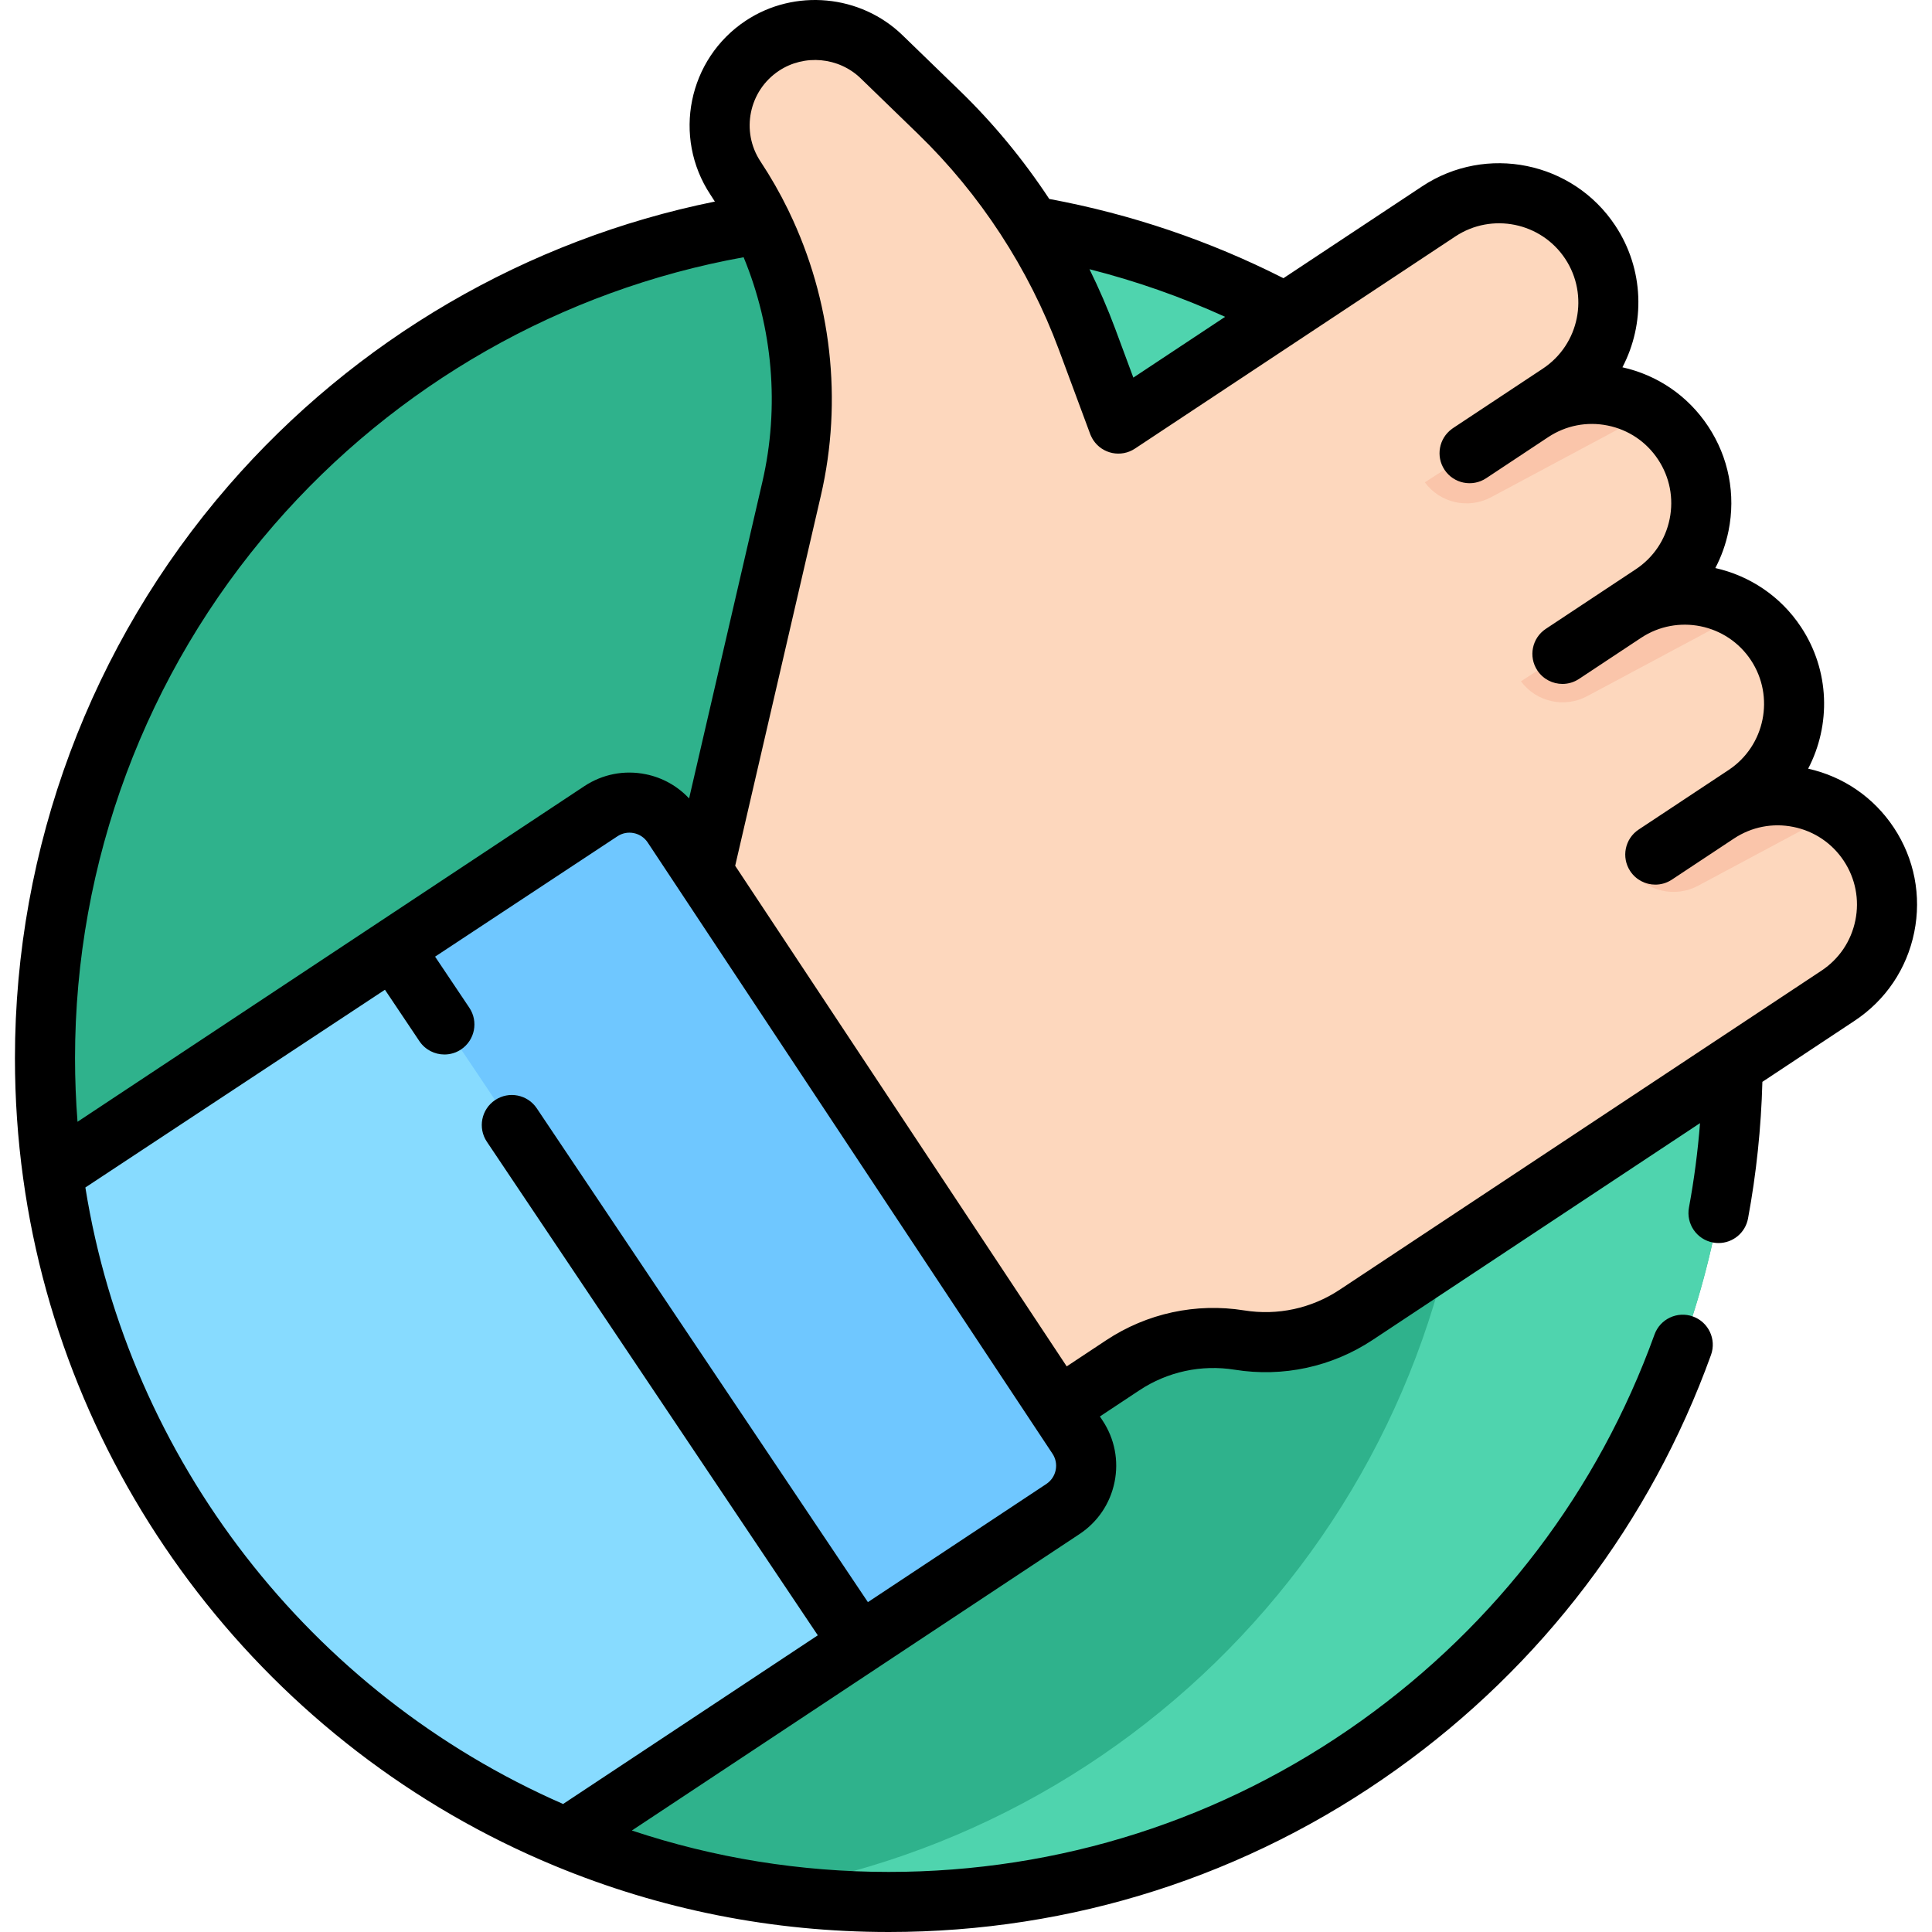 <svg version="1.1" xmlns="http://www.w3.org/2000/svg" width="1024" height="1024" viewBox="0 0 1024 1024"><path fill="#2fb28c" d="M918.366 560.828c0 247.008-200.266 447.249-447.273 447.249-60.594 0-118.359-12.047-171.039-33.891-144.008-59.648-250.078-192.352-272.008-351.891-2.781-20.086-4.203-40.617-4.203-61.469 0-247.031 200.242-447.273 447.249-447.273s447.273 200.242 447.273 447.273z"></path><path fill="#4fd4ae" d="M471.093 113.555c-23.648 0-46.859 1.852-69.516 5.383 214 33.398 377.765 218.508 377.765 441.89 0 223.352-163.75 408.452-377.726 441.859 22.641 3.531 45.836 5.391 69.477 5.391 247.008 0 447.273-200.242 447.273-447.249 0-247.031-200.266-447.273-447.273-447.273z"></path><path fill="#fdd7bd" d="M974.202 527.757l-255.406 169.125c-18.195 12.055-40.234 16.836-61.781 13.391-21.594-3.438-43.688 1.281-61.93 13.359l-34.18 22.648-191.414-282.149 46.961-202.883c3.656-15.789 5.461-31.797 5.461-47.742 0-41.25-12.063-81.969-35.203-116.922-5.688-8.594-8.406-18.32-8.406-27.914 0-16.414 7.961-32.508 22.672-42.25 19.828-13.141 46.109-10.695 63.18 5.859l30.422 29.469c34.797 33.758 61.633 74.859 78.492 120.313l16.5 44.414 169.883-112.242c27.133-17.961 63.844-10.109 81.164 17.68 16.711 26.773 8.133 62.148-18.195 79.578-0.32 0.211-0.336 0.547-0.234 0.805 0.148 0.273 0.469 0.469 0.828 0.32 6.711-2.594 13.734-3.844 20.703-3.844 11.117 0 22.141 3.203 31.57 9.297 6.492 4.203 12.242 9.789 16.789 16.641 8.766 13.25 11.383 28.789 8.516 43.227-4.508 22.758-21.039 34.477-24.289 36.688-0.555 0.383-0.703 1.141-0.32 1.719 0 0.023 0.023 0.039 0.047 0.039 0.359 0.516 1.102 0.664 1.633 0.32 4.625-1.125 9.336-1.656 14.055-1.656 11.5 0 22.945 3.273 32.672 9.469 6.578 4.203 12.398 9.766 16.898 16.578 17.664 26.664 10.359 62.609-16.328 80.273-0.656 0.445-1.313 0.891-1.969 1.313-0.383 0.305-0.492 0.789-0.297 1.133 0.039 0.078 0.125 0.164 0.211 0.211 0.297 0.234 0.766 0.25 1.148-0.047 16.578-5.648 34.625-3.078 49.148 6.328 6.688 4.289 12.609 10.063 17.297 17.156 17.664 26.695 10.367 62.633-16.297 80.297v0z"></path><path fill="#87dbff" d="M563.351 799.828l-263.297 174.367c-144.008-59.656-250.078-192.352-272.008-351.899l290.414-192.32c12.648-8.391 29.719-4.906 38.102 7.766l214.555 323.953c8.391 12.68 4.906 29.727-7.766 38.133v0z"></path><path fill="#6fc7ff" d="M563.351 799.828l-107.742 71.352-247.039-368.429 109.891-72.773c12.648-8.391 29.719-4.906 38.102 7.766l214.555 323.953c8.391 12.68 4.906 29.727-7.766 38.133v0z"></path><path fill="#fac5aa" d="M875.288 218.070l-84.984 45.477c-12.063 6.438-27.008 3.078-35.117-7.898l67-43.352c0.148 0.281 0.469 0.469 0.828 0.32 6.711-2.594 13.734-3.844 20.703-3.844 11.125 0 22.141 3.211 31.57 9.297v0z"></path><path fill="#fac5aa" d="M924.389 324.523l-83.133 44.453c-12.063 6.453-27.008 3.102-35.117-7.875l67-43.352 2.891-1.359c0.359 0.516 1.102 0.664 1.633 0.32 4.633-1.125 9.344-1.656 14.055-1.656 11.508 0 22.953 3.266 32.672 9.469z"></path><path fill="#fac5aa" d="M973.202 430.312l-73.227 39.172c-12.031 6.43-26.984 3.078-35.109-7.898l58.039-37.555c0.297 0.234 0.766 0.25 1.148-0.047 16.578-5.648 34.625-3.078 49.148 6.328z"></path><path fill="#000" d="M1003.78 438.679c-10.617-16.031-26.711-27.078-45.422-31.266 12.070-23.086 11.578-51.891-3.797-75.102-10.938-16.523-27.438-27.195-45.398-31.234 3.203-6.109 5.57-12.703 6.984-19.656 3.922-19.336 0.094-39.039-10.805-55.484-10.617-16.039-26.711-27.086-45.422-31.266 12.070-23.086 11.578-51.891-3.797-75.109-22.477-33.945-68.398-43.281-102.352-20.797l-73.516 48.688c-39.188-19.875-80.867-33.977-124.125-42.008-13.672-20.758-29.57-40.055-47.367-57.305l-30.414-29.477c-22.273-21.594-57.203-24.836-83.063-7.703-30.594 20.258-39 61.633-18.742 92.227 0.797 1.211 1.578 2.43 2.352 3.648-99.695 20.172-190.555 73.078-257.805 150.602-72.977 84.133-113.172 191.883-113.172 303.399 0 21.375 1.461 42.789 4.352 63.633 22.273 162.039 130.211 301.68 281.68 364.437 56.172 23.281 115.774 35.094 177.125 35.094 97.164 0 190.172-29.758 268.977-86.047 77.094-55.078 134.774-131.086 166.813-219.805 2.992-8.266-1.297-17.398-9.563-20.383-8.273-2.984-17.398 1.297-20.383 9.57-29.836 82.617-83.563 153.399-155.383 204.703-73.367 52.414-159.977 80.117-250.461 80.117-46.781 0-92.461-7.383-136.18-21.945l129.547-85.789c0.008-0.008 0.016-0.008 0.023-0.016 0.008 0 0.008-0.008 0.016-0.016l107.672-71.297c9.664-6.406 16.266-16.188 18.578-27.555s0.063-22.961-6.344-32.625l-1.422-2.156 20.914-13.852c14.922-9.883 32.867-13.758 50.539-10.922 25.586 4.109 51.57-1.516 73.164-15.82l173.469-114.875c-1.188 15.047-3.141 30.008-5.867 44.719-1.609 8.648 4.102 16.961 12.75 18.563 0.977 0.187 1.961 0.273 2.922 0.273 7.523 0 14.211-5.359 15.633-13.023 4.414-23.742 6.953-48.063 7.609-72.414l48.883-32.375c16.445-10.891 27.672-27.539 31.594-46.867 3.93-19.336 0.094-39.039-10.797-55.484v0zM649.343 167.921l-48.648 32.219-9.578-25.805c-4-10.766-8.586-21.32-13.664-31.648 24.68 6.258 48.711 14.695 71.891 25.234zM145.149 278.304c64.633-74.508 152.672-124.594 248.985-141.961 15.453 37.438 19.156 79.266 9.922 119.133l-38.82 167.711c-6.102-6.516-14.023-11.008-22.945-12.82-11.375-2.32-22.961-0.063-32.625 6.344l-109.961 72.813c-0.008 0-0.008 0-0.016 0.008 0 0-0.008 0-0.008 0.008l-158.594 105.024c-0.867-11.188-1.32-22.461-1.32-33.727 0-103.844 37.43-204.188 105.383-282.531zM559.531 779.187c-0.617 3.031-2.383 5.648-4.969 7.359h0.008l-94.563 62.617-175.508-261.742c-4.898-7.305-14.789-9.25-22.094-4.352-7.297 4.898-9.25 14.781-4.352 22.086l175.399 261.594-134.992 89.399c-134.141-58.672-230.133-182.578-253.211-326.758l158.781-104.805 18.273 27.266c3.078 4.578 8.109 7.055 13.242 7.055 3.047 0 6.133-0.867 8.852-2.695 7.305-4.898 9.258-14.789 4.359-22.094l-18.148-27.070 96.641-63.789c2.57-1.711 5.656-2.305 8.688-1.688s5.648 2.383 7.359 4.961l214.547 323.969c1.703 2.57 2.305 5.656 1.688 8.688v0zM983.374 487.82c-2.234 11-8.617 20.469-17.977 26.664l-55.883 37.008c-0.016 0.008-0.031 0.023-0.055 0.031l-199.461 132.094c-14.922 9.883-32.867 13.766-50.539 10.922-25.578-4.102-51.563 1.516-73.164 15.82l-20.914 13.852-175.719-265.336 45.422-196.211c11.695-50.547 5.531-103.789-16.75-150.172-0.203-0.484-0.422-0.953-0.672-1.414-4.281-8.766-9.141-17.273-14.57-25.477-10.563-15.953-6.18-37.523 9.781-48.094 13.484-8.93 31.703-7.242 43.313 4.016l30.414 29.484c32.898 31.898 58.719 71.461 74.656 114.414l16.563 44.617c0.031 0.086 0.063 0.156 0.094 0.234 0.039 0.102 0.086 0.211 0.125 0.313 0.117 0.273 0.227 0.523 0.344 0.734 0.32 0.672 0.672 1.336 1.094 1.969 4.859 7.336 14.734 9.344 22.063 4.484l169.82-112.453c19.313-12.789 45.43-7.484 58.219 11.828s7.484 45.43-11.828 58.219l-14.742 9.766c0 0-0.008 0-0.016 0.008l-32.883 21.781c-0.047 0.031-0.078 0.062-0.125 0.086-0.187 0.133-0.367 0.258-0.516 0.383-6.797 4.992-8.555 14.484-3.844 21.594 4.852 7.336 14.734 9.344 22.070 4.484l32.906-21.797c9.352-6.18 20.547-8.359 31.539-6.125s20.469 8.617 26.656 17.977c6.195 9.352 8.383 20.563 6.148 31.555-2.234 11-8.617 20.469-17.977 26.664l-47.641 31.555c-7.336 4.852-9.344 14.727-4.484 22.063 3.063 4.625 8.125 7.133 13.289 7.133 3.016 0 6.070-0.859 8.773-2.648l32.891-21.781c19.32-12.789 45.43-7.484 58.219 11.828 12.789 19.32 7.484 45.43-11.828 58.227l-23.797 15.758c-0.125 0.078-0.25 0.164-0.375 0.25l-23.469 15.539c-7.336 4.852-9.344 14.734-4.484 22.070 3.063 4.625 8.125 7.133 13.289 7.133 3.016 0 6.070-0.859 8.773-2.648l7.375-4.883c0 0 0-0.008 0.008-0.008l25.516-16.891c9.352-6.195 20.555-8.383 31.555-6.141 11 2.227 20.469 8.617 26.664 17.969 6.188 9.352 8.367 20.563 6.133 31.555z"></path></svg>
